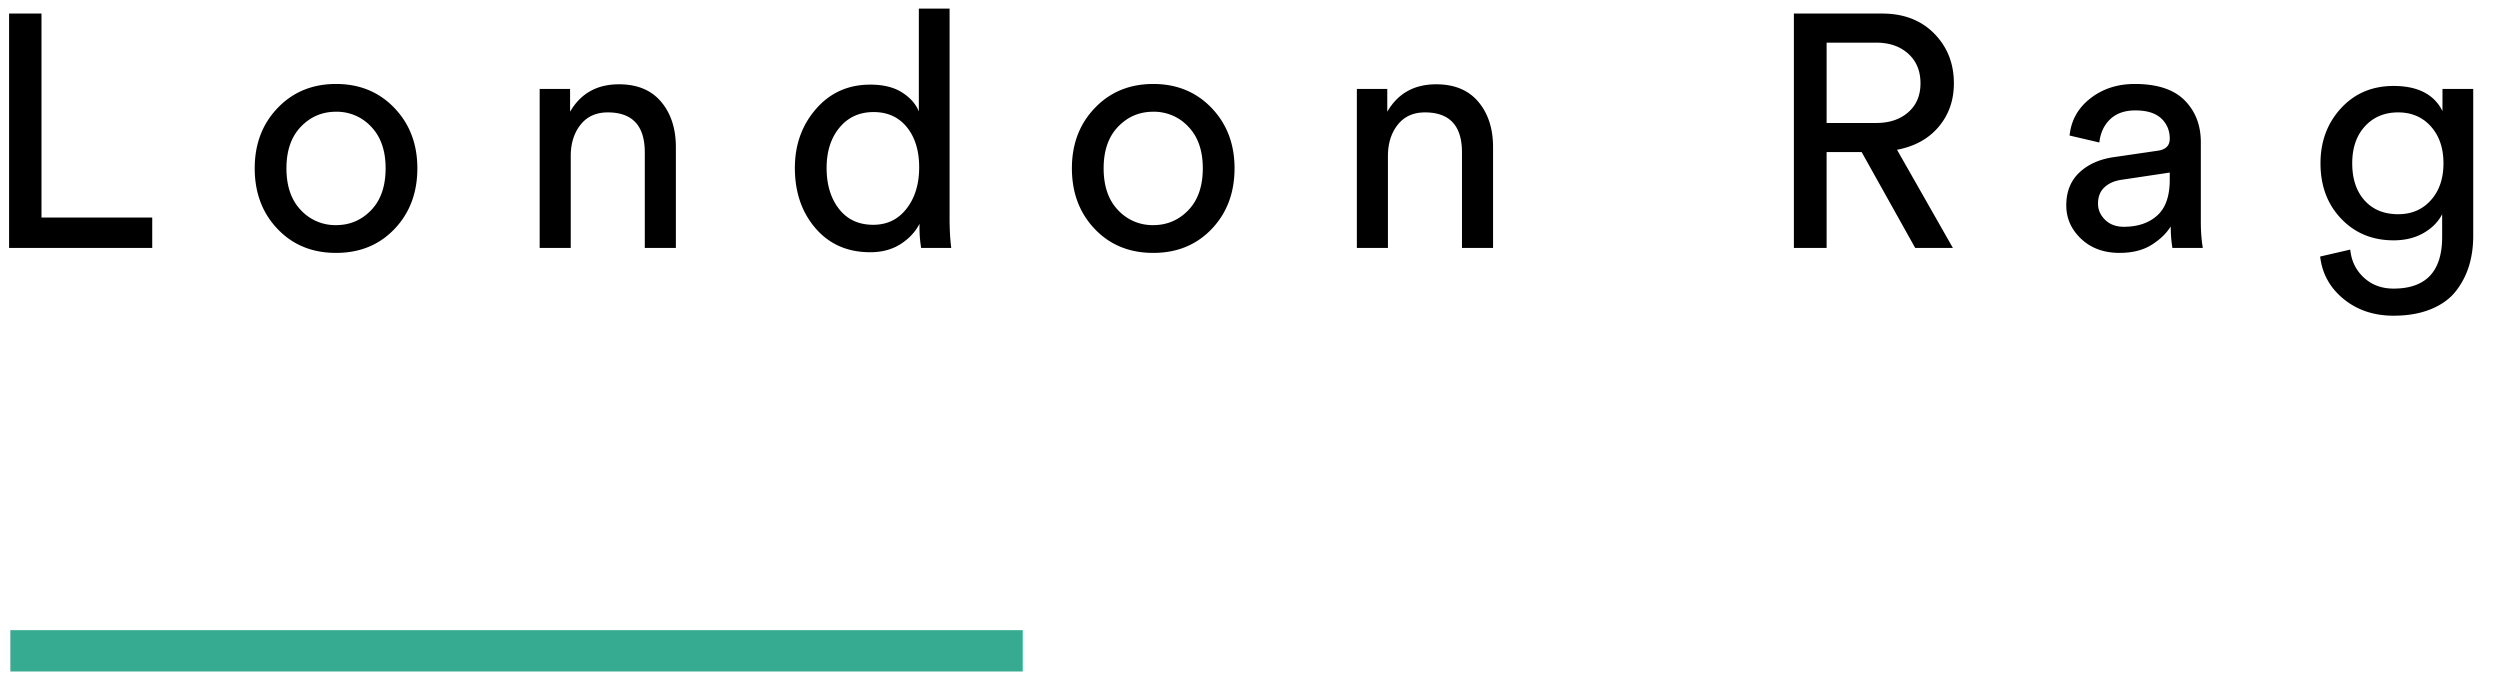 <svg xmlns="http://www.w3.org/2000/svg" width="121" height="33" viewBox="0 0 121 33">
    <g fill="none" fill-rule="evenodd">
        <path fill="#000" d="M7.368 12H.44V.656h1.568v9.872h5.36V12zm8.896-1.104c.672 0 1.24-.243 1.704-.728.464-.485.696-1.16.696-2.024 0-.853-.232-1.523-.696-2.008a2.267 2.267 0 0 0-1.704-.728c-.672 0-1.24.243-1.704.728-.464.485-.696 1.155-.696 2.008 0 .864.232 1.539.696 2.024a2.267 2.267 0 0 0 1.704.728zm0-6.832c1.141 0 2.083.387 2.824 1.16.741.773 1.112 1.747 1.112 2.92 0 1.184-.368 2.163-1.104 2.936-.736.773-1.68 1.16-2.832 1.16s-2.096-.387-2.832-1.16c-.736-.773-1.104-1.752-1.104-2.936 0-1.173.37-2.147 1.112-2.92.741-.773 1.683-1.16 2.824-1.16zm11.36 3.488V12H26.12V4.304h1.472v1.104c.512-.885 1.301-1.328 2.368-1.328.885 0 1.565.283 2.04.848.475.565.712 1.296.712 2.192V12h-1.504V7.376c0-1.29-.597-1.936-1.792-1.936-.565 0-1.005.2-1.32.6-.315.4-.472.904-.472 1.512zm12.384.576c0 .81.2 1.472.6 1.984.4.512.952.768 1.656.768.672 0 1.21-.261 1.616-.784.405-.523.608-1.19.608-2 0-.8-.197-1.445-.592-1.936-.395-.49-.933-.736-1.616-.736s-1.232.25-1.648.752c-.416.501-.624 1.152-.624 1.952zm4.496 2.832v-.128c-.203.395-.51.723-.92.984-.41.261-.899.392-1.464.392-1.099 0-1.981-.387-2.648-1.16-.667-.773-1-1.747-1-2.92 0-1.12.341-2.072 1.024-2.856.683-.784 1.557-1.176 2.624-1.176.63 0 1.141.125 1.536.376.395.25.667.557.816.92V.416h1.488v10.16c0 .523.027.997.08 1.424h-1.456a5.976 5.976 0 0 1-.08-1.04zm11.312-.064c.672 0 1.24-.243 1.704-.728.464-.485.696-1.16.696-2.024 0-.853-.232-1.523-.696-2.008a2.267 2.267 0 0 0-1.704-.728c-.672 0-1.24.243-1.704.728-.464.485-.696 1.155-.696 2.008 0 .864.232 1.539.696 2.024a2.267 2.267 0 0 0 1.704.728zm0-6.832c1.141 0 2.083.387 2.824 1.16.741.773 1.112 1.747 1.112 2.92 0 1.184-.368 2.163-1.104 2.936-.736.773-1.68 1.16-2.832 1.16s-2.096-.387-2.832-1.16c-.736-.773-1.104-1.752-1.104-2.936 0-1.173.37-2.147 1.112-2.92.741-.773 1.683-1.16 2.824-1.16zm11.36 3.488V12h-1.504V4.304h1.472v1.104c.512-.885 1.301-1.328 2.368-1.328.885 0 1.565.283 2.04.848.475.565.712 1.296.712 2.192V12H70.76V7.376c0-1.29-.597-1.936-1.792-1.936-.565 0-1.005.2-1.32.6-.315.4-.472.904-.472 1.512zM92.696 12l-2.592-4.64h-1.696V12h-1.584V.656h4.272c1.045 0 1.885.323 2.52.968s.952 1.448.952 2.408c0 .821-.245 1.523-.736 2.104-.49.581-1.163.952-2.016 1.112L94.52 12h-1.824zm-4.288-6.048h2.4c.64 0 1.157-.173 1.552-.52.395-.347.592-.813.592-1.4 0-.597-.197-1.075-.592-1.432-.395-.357-.912-.536-1.552-.536h-2.4v3.888zm11.6 3.984c0-.661.213-1.192.64-1.592.427-.4.992-.648 1.696-.744l2.08-.304c.395-.053.592-.245.592-.576 0-.405-.139-.736-.416-.992-.277-.256-.693-.384-1.248-.384-.512 0-.917.141-1.216.424-.299.283-.475.659-.528 1.128l-1.44-.336c.075-.736.41-1.336 1.008-1.8.597-.464 1.312-.696 2.144-.696 1.088 0 1.893.264 2.416.792.523.528.784 1.203.784 2.024v3.856c0 .459.032.88.096 1.264h-1.472a6.336 6.336 0 0 1-.08-1.04c-.213.341-.525.64-.936.896-.41.256-.925.384-1.544.384-.757 0-1.376-.227-1.856-.68-.48-.453-.72-.995-.72-1.624zm2.784 1.04c.672 0 1.21-.181 1.616-.544.405-.363.608-.939.608-1.728v-.352l-2.352.352c-.341.053-.613.176-.816.368-.203.192-.304.453-.304.784 0 .299.115.56.344.784.23.224.53.336.904.336zm9.504 1.44l1.456-.336c.053.544.272.995.656 1.352.384.357.864.536 1.44.536 1.568 0 2.352-.832 2.352-2.496v-1.104c-.192.373-.493.677-.904.912-.41.235-.893.352-1.448.352-1.024 0-1.87-.35-2.536-1.048-.667-.699-1-1.592-1-2.68 0-1.056.33-1.944.992-2.664.661-.72 1.51-1.08 2.544-1.08 1.173 0 1.963.405 2.368 1.216V4.304h1.488v7.12c0 .512-.067.99-.2 1.432a3.77 3.77 0 0 1-.632 1.224c-.288.373-.69.667-1.208.88-.517.213-1.123.32-1.816.32-.95 0-1.755-.27-2.416-.808-.661-.539-1.04-1.224-1.136-2.056zm3.776-2.048c.65 0 1.179-.227 1.584-.68.405-.453.608-1.048.608-1.784s-.203-1.33-.608-1.784c-.405-.453-.933-.68-1.584-.68-.661 0-1.197.224-1.608.672-.41.448-.616 1.045-.616 1.792 0 .757.2 1.357.6 1.8.4.443.941.664 1.624.664z"/>
        <path stroke="#37AB91" stroke-linecap="square" stroke-width="2" d="M1.5 31.5h47"/>
    </g>
</svg>
